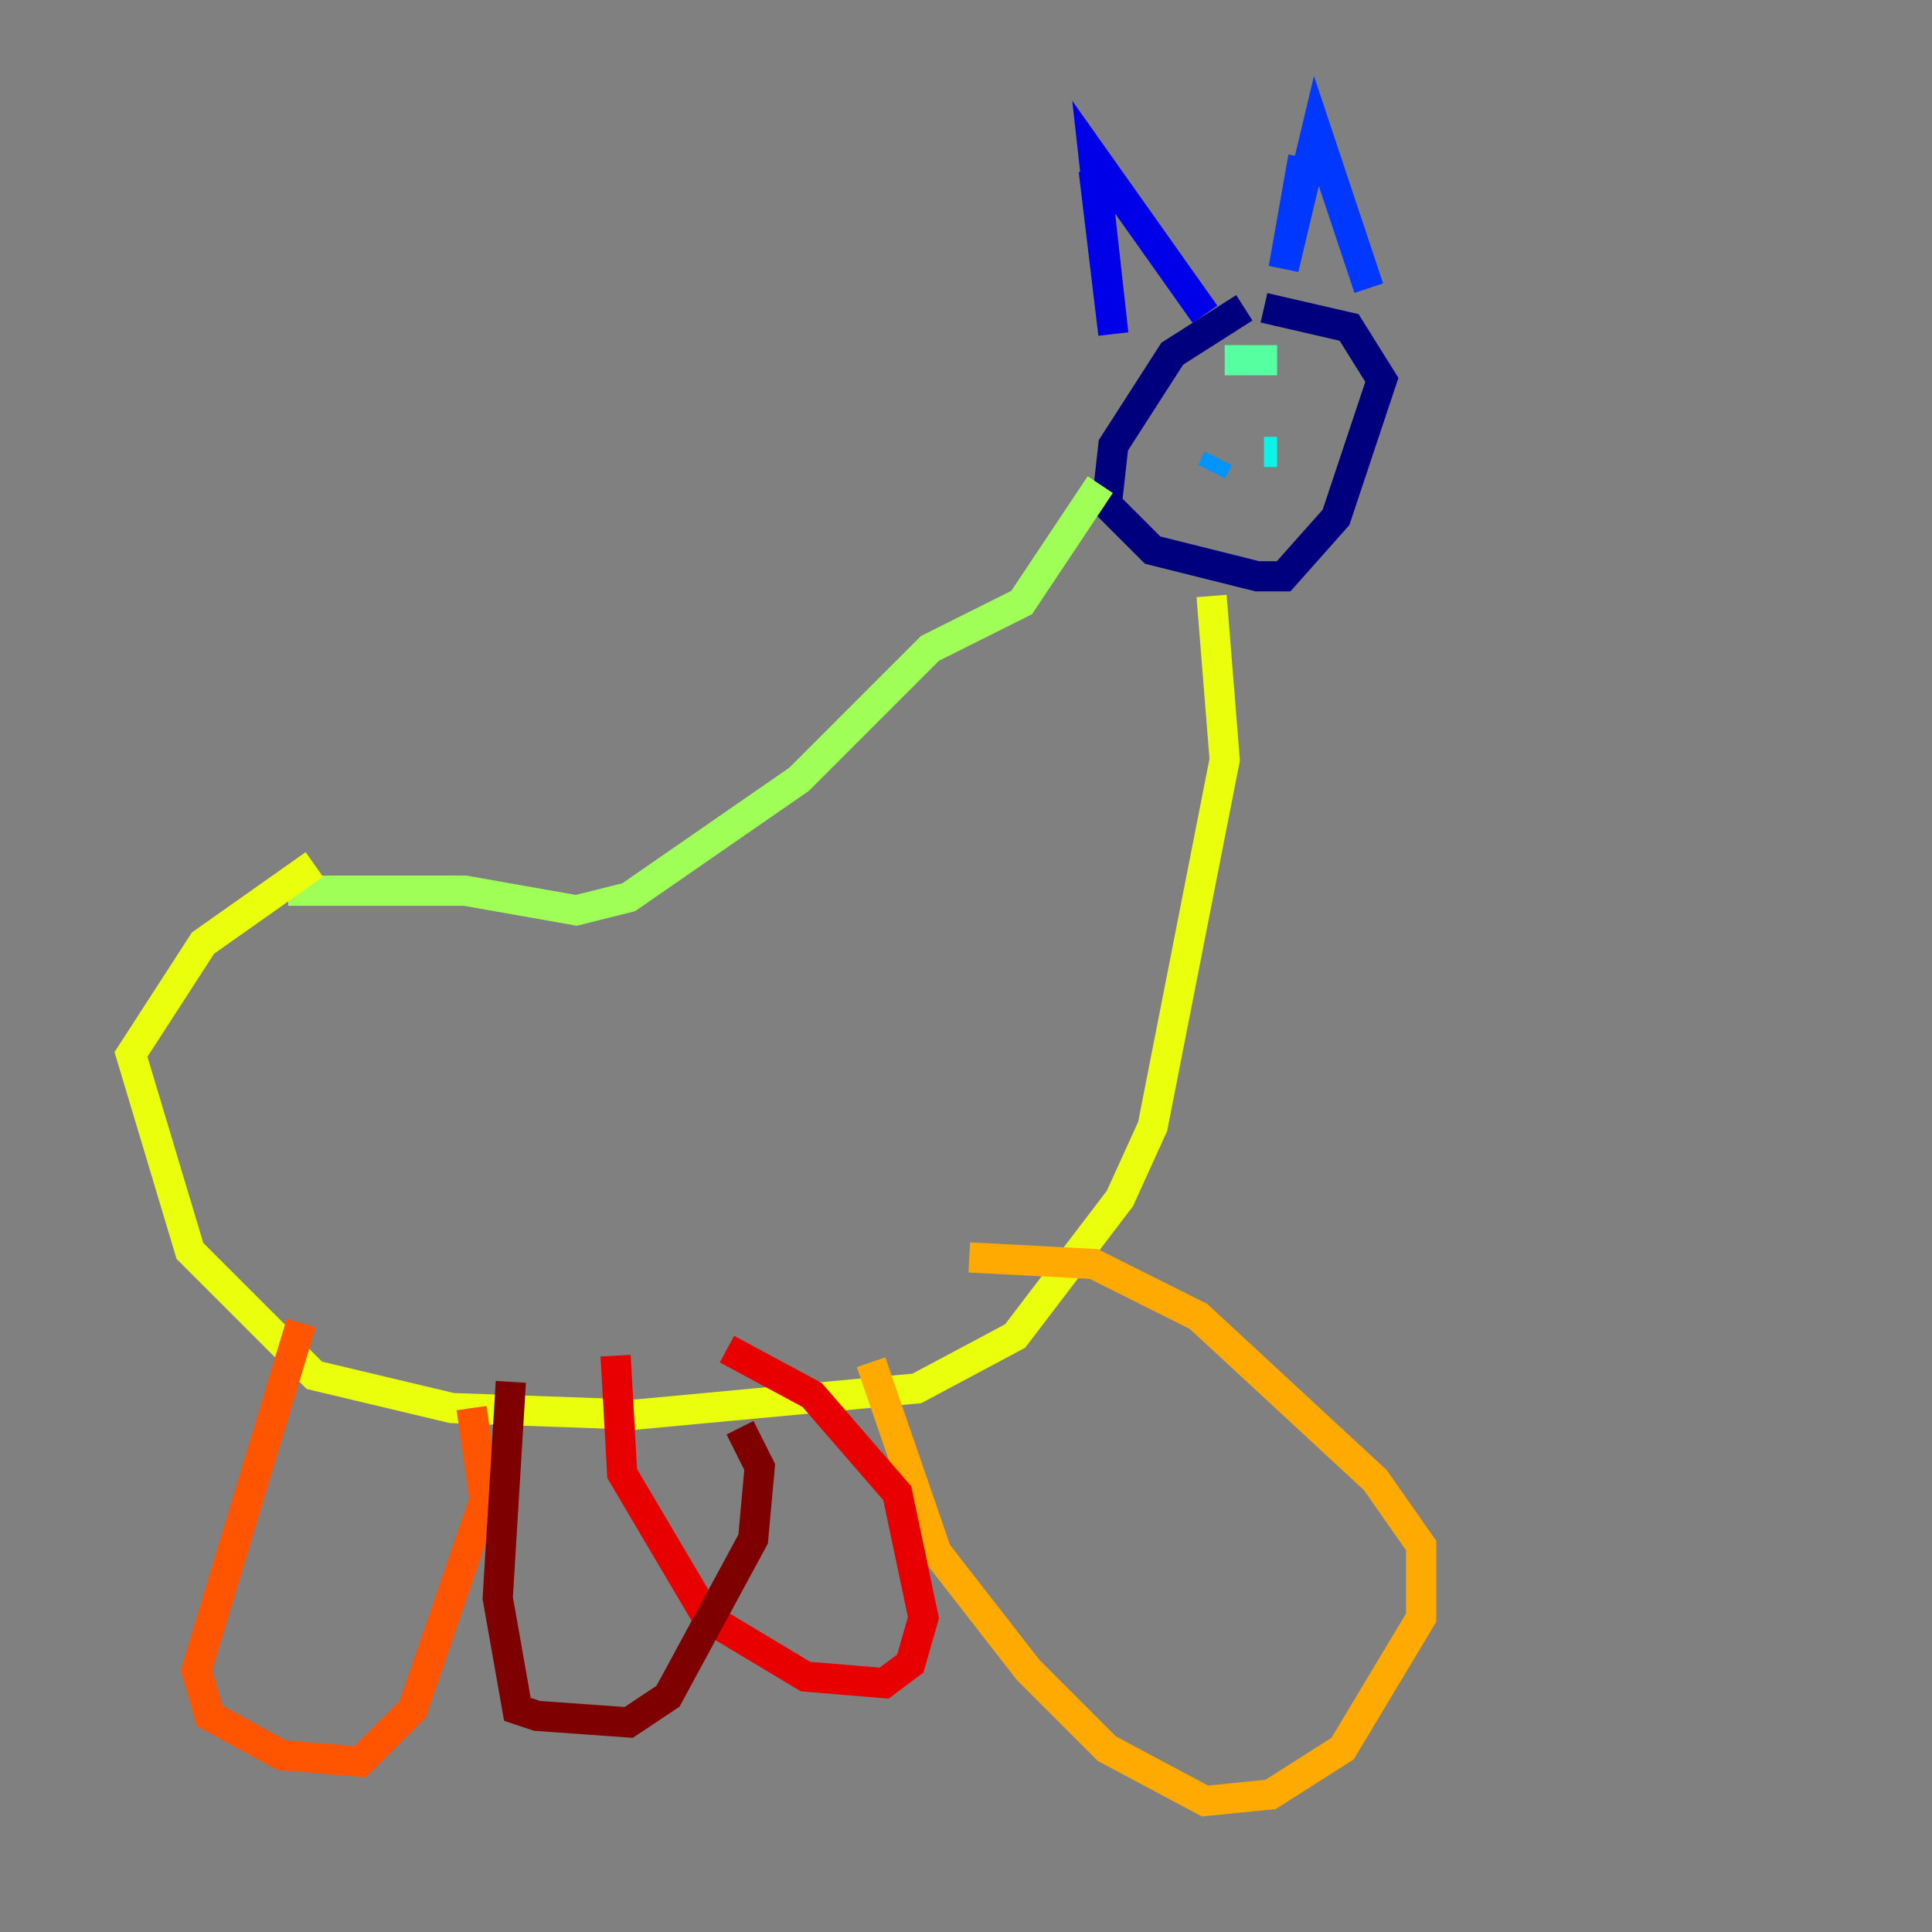 <?xml version="1.0" encoding="utf-8" ?>
<svg baseProfile="tiny" height="128" version="1.2" viewBox="0,0,128,128" width="128" xmlns="http://www.w3.org/2000/svg" xmlns:ev="http://www.w3.org/2001/xml-events" xmlns:xlink="http://www.w3.org/1999/xlink"><rect x="0" y="0" width="128" height="128" fill="#808080" stroke="none"/><defs /><polyline fill="none" points="82.441,20.393 77.668,23.43 73.763,29.505 73.329,33.41 76.366,36.447 83.308,38.183 85.044,38.183 88.515,34.278 91.552,25.166 89.383,21.695 83.742,20.393" stroke="#00007f" stroke-width="2" /><polyline fill="none" points="72.461,11.281 73.763,22.129 72.461,10.414 79.837,20.827" stroke="#0000e8" stroke-width="2" /><polyline fill="none" points="86.346,10.414 85.044,17.79 87.214,8.678 90.685,19.091" stroke="#0038ff" stroke-width="2" /><polyline fill="none" points="80.271,31.241 80.705,30.373" stroke="#0094ff" stroke-width="2" /><polyline fill="none" points="83.742,29.939 84.61,29.939" stroke="#0cf4ea" stroke-width="2" /><polyline fill="none" points="81.139,23.864 84.61,23.864" stroke="#56ffa0" stroke-width="2" /><polyline fill="none" points="72.895,32.108 67.688,39.919 61.614,42.956 52.936,51.634 41.654,59.444 38.183,60.312 30.807,59.01 19.091,59.01" stroke="#a0ff56" stroke-width="2" /><polyline fill="none" points="80.271,39.485 81.139,50.332 76.366,74.63 74.197,79.403 67.254,88.515 60.746,91.986 42.088,93.722 29.939,93.288 20.827,91.119 12.583,82.875 8.678,69.858 13.451,62.481 20.827,57.275" stroke="#eaff0c" stroke-width="2" /><polyline fill="none" points="57.709,90.251 62.047,102.834 68.122,110.644 73.329,115.851 79.837,119.322 84.176,118.888 88.949,115.851 94.156,107.173 94.156,102.4 91.119,98.061 79.403,87.214 72.461,83.742 64.217,83.308" stroke="#ffaa00" stroke-width="2" /><polyline fill="none" points="19.959,87.647 13.017,110.644 13.885,113.681 18.658,116.285 23.864,116.719 27.336,113.248 32.108,99.363 31.241,93.288" stroke="#ff5500" stroke-width="2" /><polyline fill="none" points="40.786,89.817 41.22,97.627 46.861,107.173 53.37,111.078 58.576,111.512 60.312,110.21 61.18,107.173 59.444,98.929 53.803,92.42 48.163,89.383" stroke="#e80000" stroke-width="2" /><polyline fill="none" points="33.844,91.552 32.976,105.871 34.278,113.248 35.58,113.681 41.654,114.115 44.258,112.38 49.898,101.966 50.332,97.193 49.031,94.59" stroke="#7f0000" stroke-width="2" /></svg>